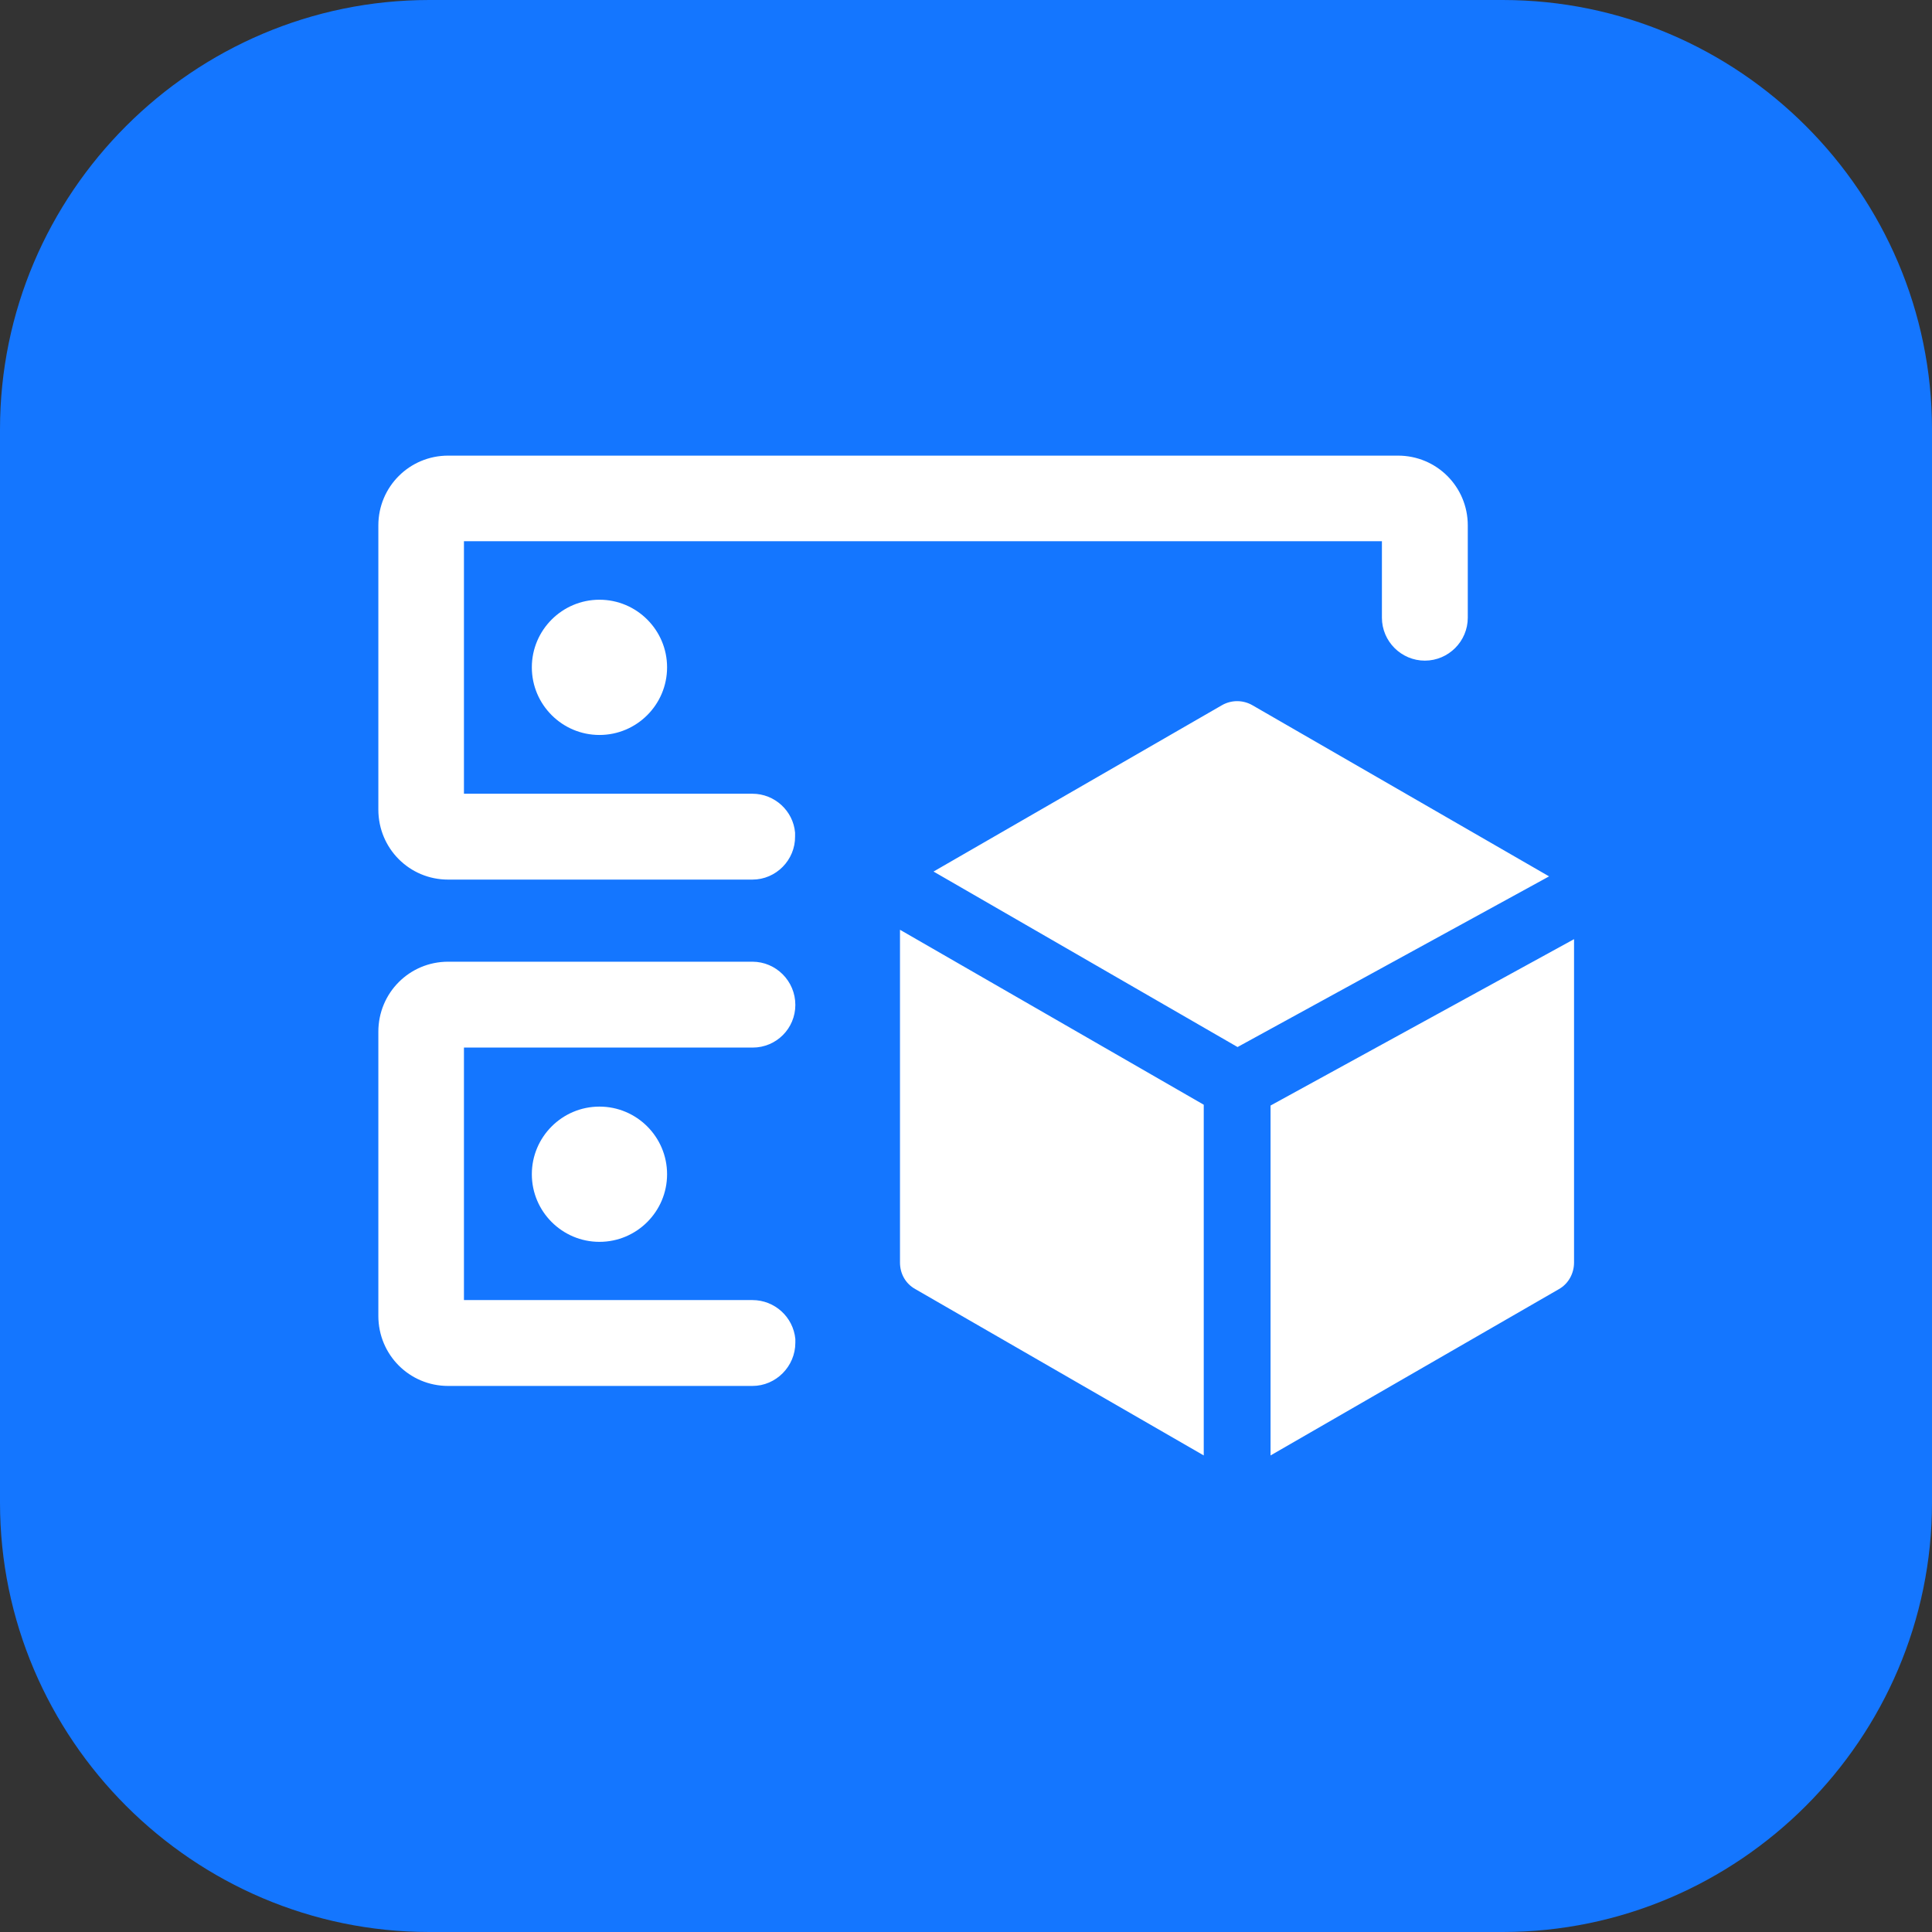 <svg width="72" height="72" viewBox="0 0 72 72" fill="none" xmlns="http://www.w3.org/2000/svg" xmlns:xlink="http://www.w3.org/1999/xlink">
	<rect x="0" y="0" width="72" height="72" fill="#333333" stroke="none"/>
	<desc>
			Created with Pixso.
	</desc>
	<defs>
		<clipPath id="clip205_386">
			<rect id="3#Autopilot集群-autopilot-cluster" width="72" height="72" fill="white" fill-opacity="0"/>
		</clipPath>
	</defs>
	<g clip-path="url(#clip205_386)">
		<path id="矩形备份-19" d="M16 0L56 0C64.8 0 72 7.19 72 16L72 56C72 64.8 64.8 72 56 72L16 72C7.2 72 0 64.8 0 56L0 16C0 7.19 7.2 0 16 0Z" fill="#1476FF" fill-opacity="1" fill-rule="evenodd"/>
		<path id="_形状结合备份-54" d="M52.1 16.98C53.54 16.98 54.7 18.14 54.7 19.58L54.7 23.02C54.7 23.9 53.98 24.62 53.1 24.62C52.22 24.62 51.5 23.9 51.5 23.02L51.5 20.17L17.29 20.17L17.29 29.58L28.04 29.58C28.87 29.58 29.56 30.22 29.63 31.03L29.63 31.17C29.64 32.05 28.92 32.78 28.04 32.78L16.7 32.78C15.26 32.78 14.1 31.62 14.1 30.17L14.1 19.58C14.1 18.14 15.26 16.98 16.7 16.98L52.1 16.98ZM24.86 24.87C24.86 26.26 23.73 27.39 22.34 27.39C20.95 27.39 19.82 26.26 19.82 24.87C19.82 23.48 20.95 22.35 22.34 22.35C23.73 22.35 24.86 23.48 24.86 24.87ZM57.73 32.66L46.67 26.28C46.32 26.08 45.89 26.08 45.54 26.28L34.79 32.48L46.12 39.02L57.73 32.66ZM33.54 34.65L33.54 47.05C33.54 47.47 33.75 47.84 34.11 48.04L44.86 54.24L44.86 41.17L33.54 34.65ZM58.1 48.04L47.35 54.24L47.35 41.2L58.66 35L58.66 47.05C58.66 47.46 58.45 47.84 58.1 48.04ZM29.64 37.45C29.64 36.56 28.92 35.84 28.04 35.84L16.7 35.84C15.26 35.84 14.1 37 14.1 38.45L14.1 49.04C14.1 50.49 15.26 51.65 16.7 51.65L28.04 51.65C28.92 51.65 29.64 50.92 29.64 50.04L29.64 49.9C29.56 49.08 28.87 48.45 28.04 48.45L17.29 48.45L17.29 39.04L28.05 39.04C28.93 39.04 29.64 38.33 29.64 37.45ZM22.34 46.28C23.73 46.28 24.86 45.15 24.86 43.76C24.86 42.37 23.73 41.24 22.34 41.24C20.95 41.24 19.82 42.37 19.82 43.76C19.82 45.15 20.95 46.28 22.34 46.28Z" fill="#FFFFFF" fill-opacity="1" fill-rule="evenodd"/>
	</g>
</svg>
